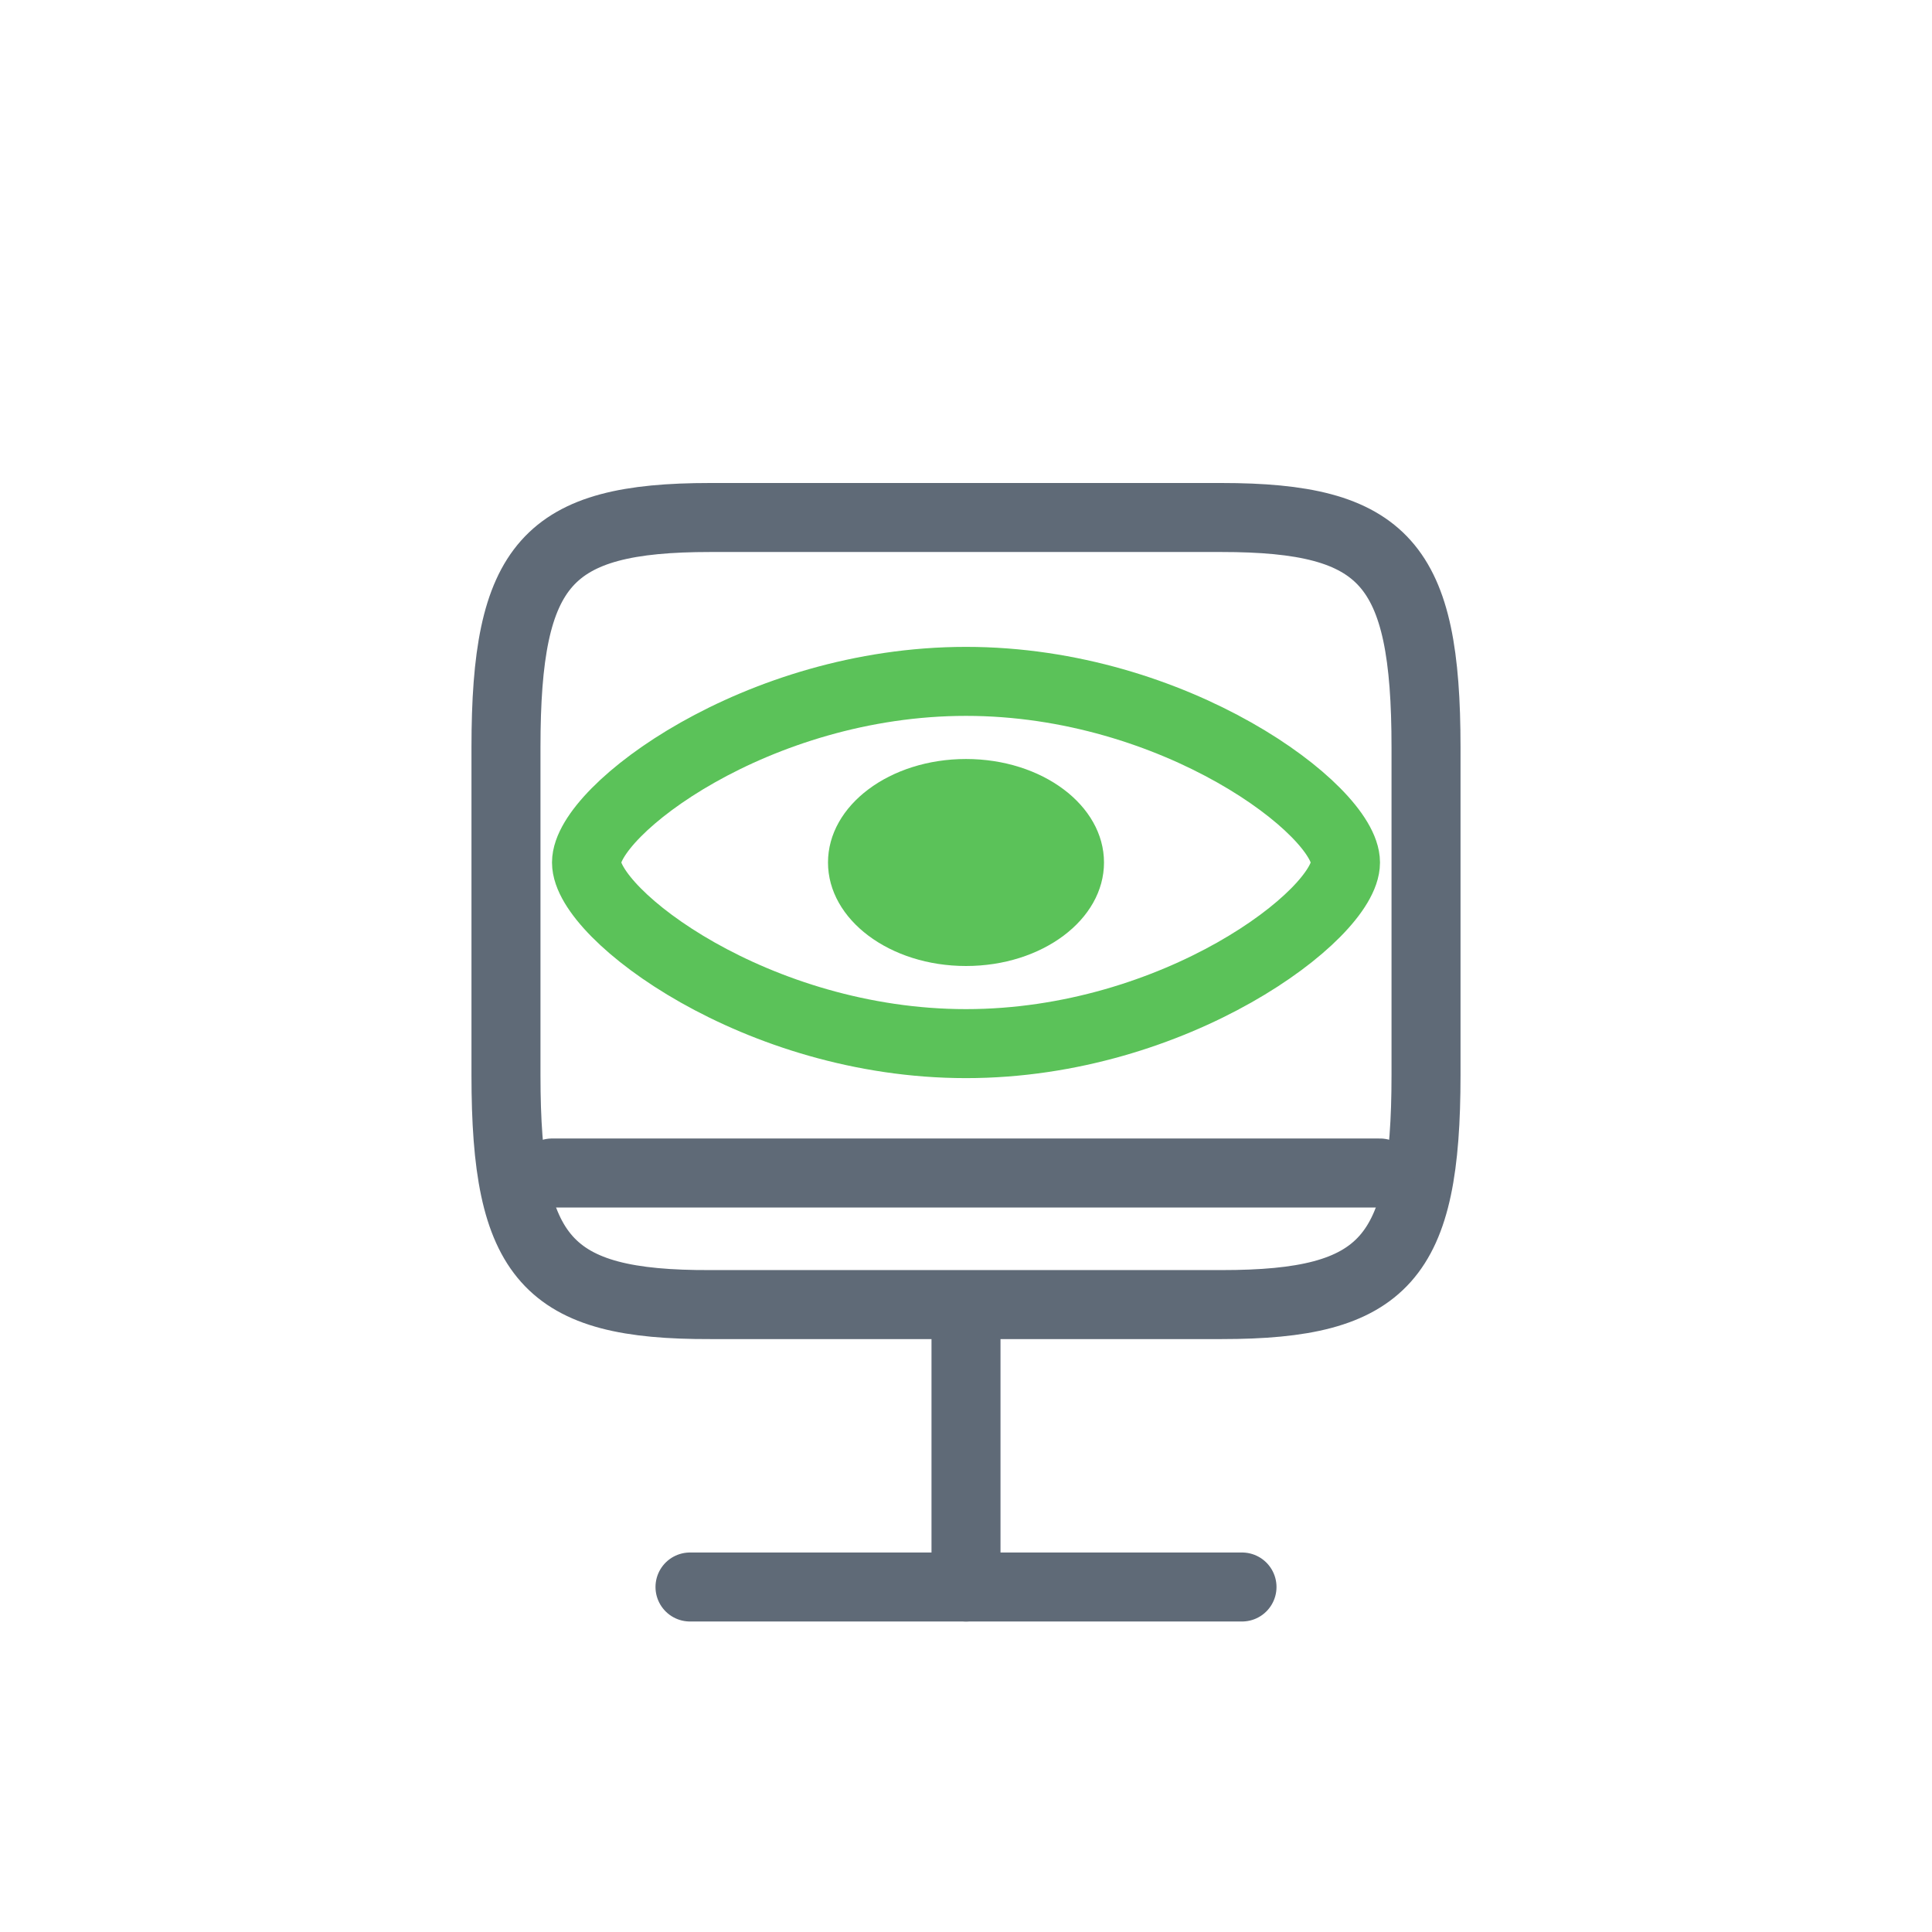 <svg width="28" height="28" viewBox="0 0 28 28" fill="none" xmlns="http://www.w3.org/2000/svg">
<path d="M10.293 7.5H17.7C20.073 7.5 20.667 8.168 20.667 10.83V15.578C20.667 18.247 20.073 18.907 17.707 18.907H10.293C7.927 18.915 7.333 18.247 7.333 15.585V10.83C7.333 8.168 7.927 7.5 10.293 7.5Z" stroke="#5F6A77" stroke-linecap="round" stroke-linejoin="round"/>
<path d="M14 15.125C17.038 15.125 19.5 13.25 19.5 12.5C19.5 11.75 17.038 9.875 14 9.875C10.962 9.875 8.5 11.75 8.5 12.5C8.5 13.25 10.962 15.125 14 15.125Z" stroke="#5BC259" stroke-miterlimit="10" stroke-linecap="round" stroke-linejoin="round"/>
<path d="M14 14C15.105 14 16 13.328 16 12.5C16 11.672 15.105 11 14 11C12.895 11 12 11.672 12 12.5C12 13.328 12.895 14 14 14Z" fill="#5BC259"/>
<path d="M14 18.915V23" stroke="#5F6A77" stroke-linecap="round" stroke-linejoin="round"/>
<path d="M8 17L20 17" stroke="#5F6A77" stroke-linecap="round" stroke-linejoin="round"/>
<path d="M10 23H18" stroke="#5F6A77" stroke-linecap="round" stroke-linejoin="round"/>
</svg>
